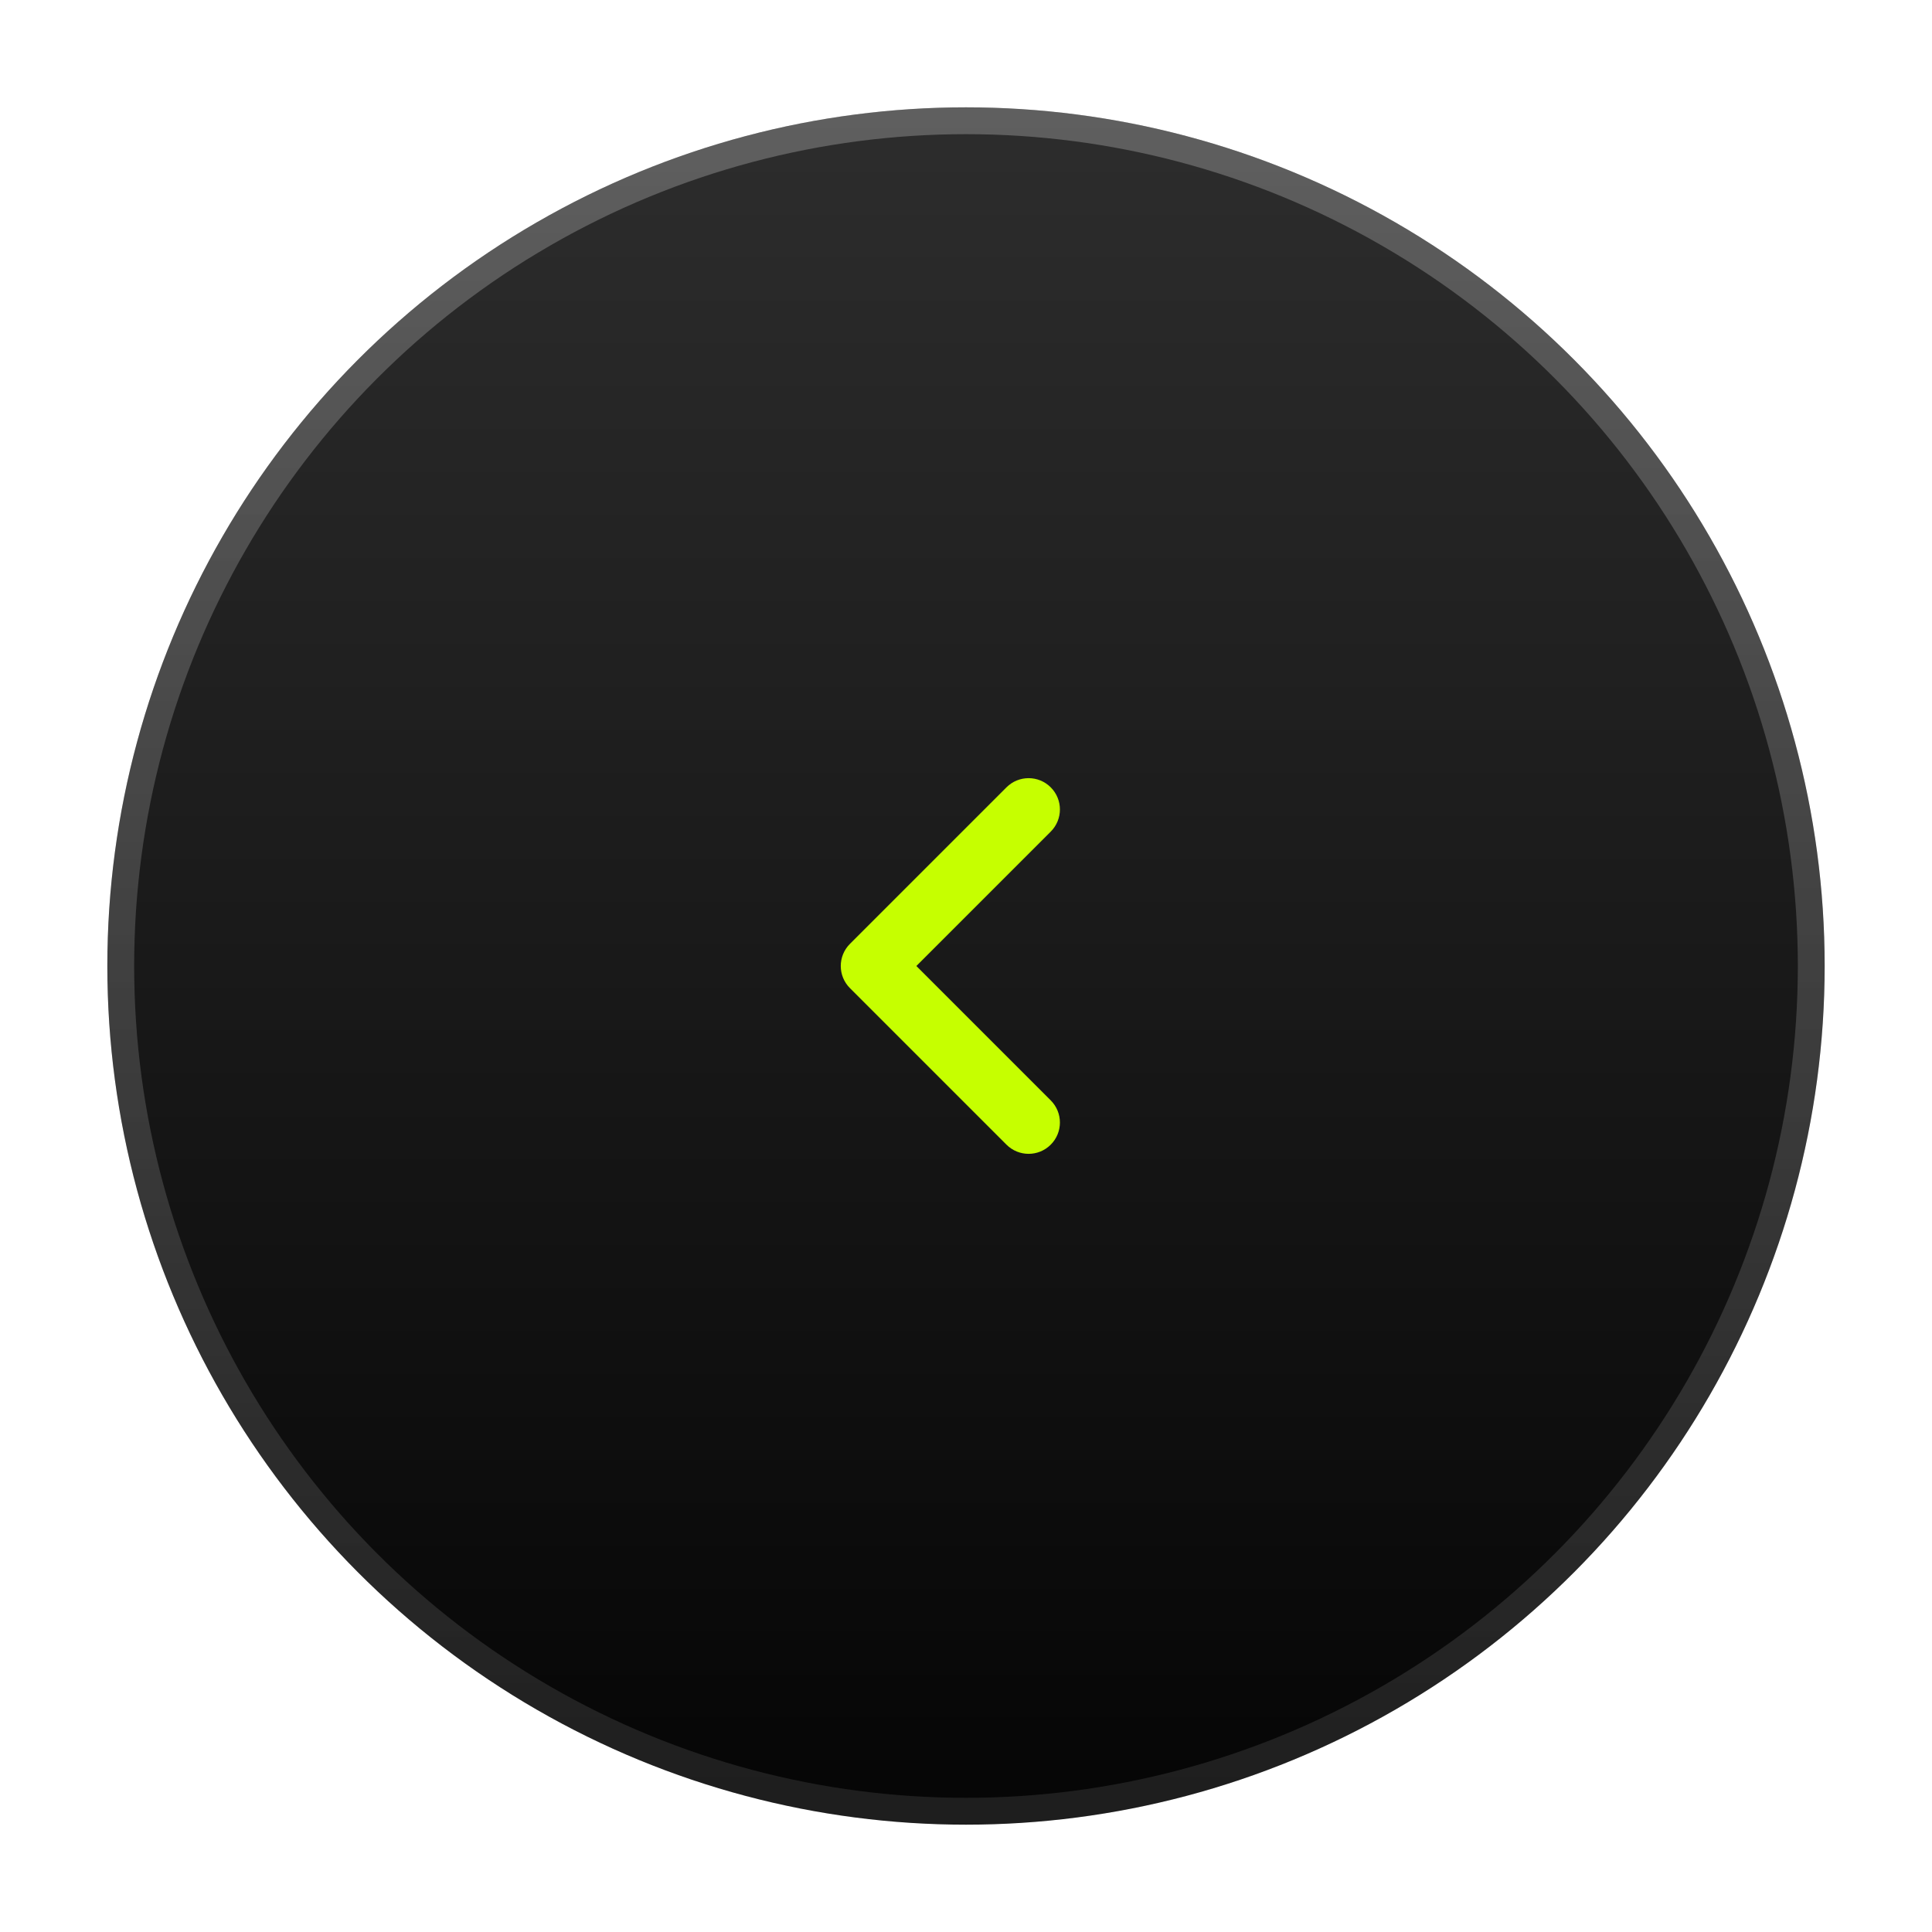 <svg width="72" height="72" viewBox="0 0 72 72" fill="none" xmlns="http://www.w3.org/2000/svg">
<g filter="url(#filter0_d)">
<circle cx="36" cy="32" r="32" fill="url(#paint0_linear)"/>
<circle cx="36" cy="32" r="31.5" stroke="url(#paint1_linear)" stroke-opacity="0.24"/>
<path fill-rule="evenodd" clip-rule="evenodd" d="M34.15 32L39.158 26.992C39.614 26.536 39.614 25.797 39.158 25.342C38.703 24.886 37.964 24.886 37.508 25.342L31.675 31.175C31.219 31.631 31.219 32.369 31.675 32.825L37.508 38.658C37.964 39.114 38.703 39.114 39.158 38.658C39.614 38.203 39.614 37.464 39.158 37.008L34.15 32Z" fill="#C6FF00"/>
</g>
<defs>
<filter id="filter0_d" x="0" y="0" width="72" height="72" filterUnits="userSpaceOnUse" color-interpolation-filters="sRGB">
<feFlood flood-opacity="0" result="BackgroundImageFix"/>
<feColorMatrix in="SourceAlpha" type="matrix" values="0 0 0 0 0 0 0 0 0 0 0 0 0 0 0 0 0 0 127 0"/>
<feOffset dy="4"/>
<feGaussianBlur stdDeviation="2"/>
<feColorMatrix type="matrix" values="0 0 0 0 0 0 0 0 0 0 0 0 0 0 0 0 0 0 0.25 0"/>
<feBlend mode="normal" in2="BackgroundImageFix" result="effect1_dropShadow"/>
<feBlend mode="normal" in="SourceGraphic" in2="effect1_dropShadow" result="shape"/>
</filter>
<linearGradient id="paint0_linear" x1="36" y1="0" x2="36" y2="64" gradientUnits="userSpaceOnUse">
<stop offset="0" stop-color="#2D2D2D"/>
<stop offset="1" stop-color="#050505"/>
</linearGradient>
<linearGradient id="paint1_linear" x1="36" y1="0" x2="36" y2="64" gradientUnits="userSpaceOnUse">
<stop stop-color="white"/>
<stop offset="1" stop-color="white" stop-opacity="0.4"/>
</linearGradient>
</defs>
</svg>
